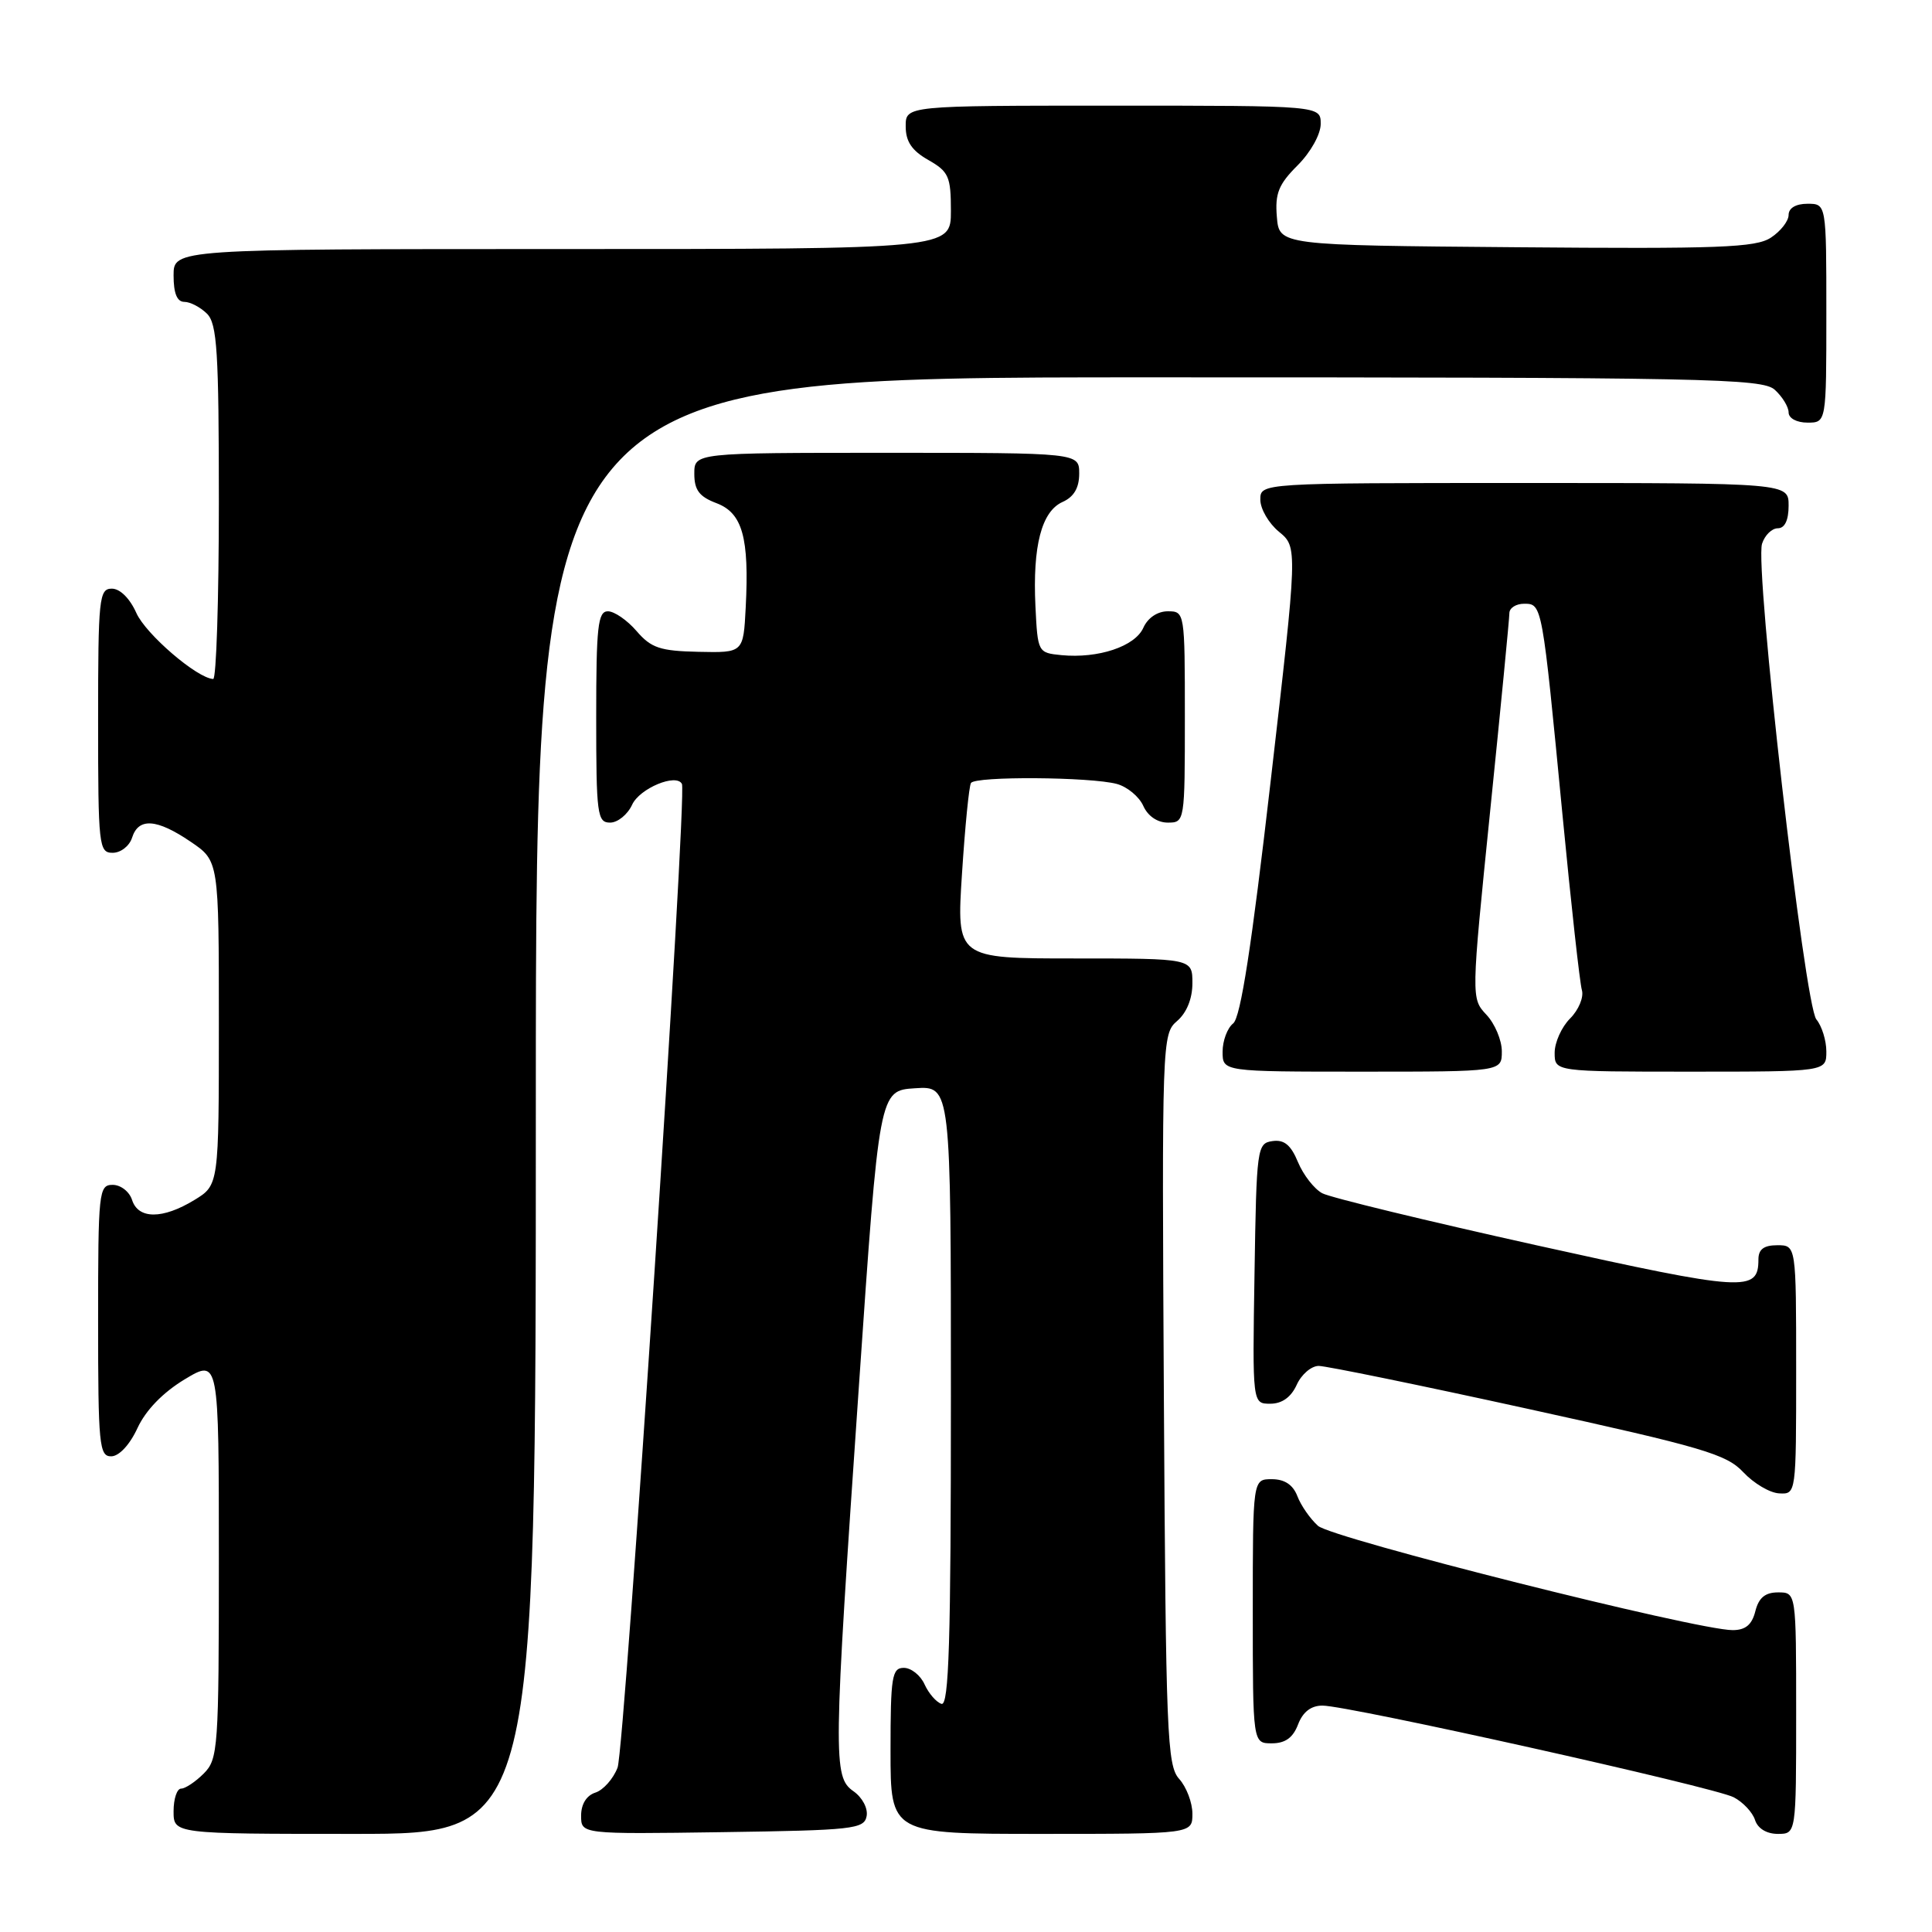 <?xml version="1.0" encoding="UTF-8" standalone="no"?>
<!DOCTYPE svg PUBLIC "-//W3C//DTD SVG 1.1//EN" "http://www.w3.org/Graphics/SVG/1.1/DTD/svg11.dtd" >
<svg xmlns="http://www.w3.org/2000/svg" xmlns:xlink="http://www.w3.org/1999/xlink" version="1.1" viewBox="0 0 256 256">
 <g >
 <path fill="currentColor"
d=" M 71.00 146.50 C 71.00 50.00 71.00 50.00 152.17 50.00 C 226.30 50.00 233.50 50.14 235.17 51.65 C 236.18 52.57 237.00 53.92 237.00 54.65 C 237.00 55.42 238.07 56.00 239.50 56.00 C 242.00 56.00 242.00 56.00 242.00 41.50 C 242.00 27.00 242.00 27.00 239.50 27.00 C 237.96 27.00 237.00 27.57 237.00 28.48 C 237.00 29.29 235.94 30.65 234.65 31.49 C 232.65 32.81 227.78 32.99 200.90 32.76 C 169.50 32.50 169.50 32.50 169.19 28.73 C 168.93 25.64 169.42 24.42 171.94 21.91 C 173.67 20.18 175.00 17.79 175.00 16.42 C 175.00 14.00 175.00 14.00 147.50 14.00 C 120.00 14.00 120.00 14.00 120.01 16.75 C 120.01 18.75 120.82 19.96 123.01 21.20 C 125.71 22.74 126.00 23.39 126.00 27.95 C 126.00 33.00 126.00 33.00 74.50 33.00 C 23.00 33.00 23.00 33.00 23.00 36.50 C 23.00 38.87 23.46 40.00 24.43 40.00 C 25.21 40.00 26.56 40.71 27.43 41.57 C 28.77 42.91 29.00 46.61 29.00 66.57 C 29.00 79.46 28.66 89.99 28.25 89.97 C 26.11 89.87 19.32 84.03 18.07 81.23 C 17.21 79.30 15.91 78.00 14.82 78.00 C 13.13 78.00 13.00 79.25 13.00 95.50 C 13.00 112.13 13.10 113.00 14.93 113.00 C 16.00 113.00 17.15 112.10 17.50 111.00 C 18.35 108.31 20.77 108.48 25.27 111.54 C 29.00 114.07 29.00 114.07 29.00 135.55 C 29.00 157.03 29.00 157.03 25.75 159.01 C 21.55 161.57 18.32 161.57 17.50 159.00 C 17.15 157.90 16.00 157.00 14.93 157.00 C 13.09 157.00 13.00 157.88 13.00 175.00 C 13.00 191.49 13.15 193.00 14.75 192.97 C 15.78 192.96 17.21 191.42 18.22 189.22 C 19.32 186.85 21.58 184.52 24.47 182.77 C 29.00 180.05 29.00 180.05 29.00 206.52 C 29.00 231.67 28.90 233.10 27.00 235.00 C 25.90 236.10 24.55 237.00 24.00 237.00 C 23.45 237.00 23.00 238.35 23.00 240.00 C 23.00 243.00 23.00 243.00 47.00 243.00 C 71.00 243.00 71.00 243.00 71.00 146.50 Z  M 114.83 240.66 C 115.03 239.62 114.27 238.18 113.09 237.35 C 110.37 235.45 110.40 233.13 113.82 183.50 C 116.50 144.50 116.50 144.50 121.25 144.20 C 126.00 143.89 126.00 143.89 126.00 185.03 C 126.00 217.48 125.74 226.08 124.75 225.77 C 124.06 225.55 123.06 224.39 122.51 223.19 C 121.97 221.98 120.73 221.00 119.76 221.00 C 118.19 221.00 118.00 222.16 118.00 232.00 C 118.00 243.00 118.00 243.00 138.00 243.00 C 158.00 243.00 158.00 243.00 158.00 240.33 C 158.00 238.86 157.21 236.79 156.25 235.72 C 154.64 233.95 154.48 229.85 154.22 185.41 C 153.95 137.87 153.98 137.00 155.97 135.29 C 157.24 134.20 158.00 132.33 158.00 130.28 C 158.00 127.00 158.00 127.00 142.37 127.00 C 126.74 127.00 126.74 127.00 127.47 115.75 C 127.87 109.56 128.40 104.16 128.66 103.75 C 129.22 102.83 144.54 102.94 148.00 103.88 C 149.38 104.26 150.94 105.56 151.49 106.78 C 152.09 108.13 153.36 109.00 154.74 109.00 C 156.98 109.00 157.00 108.88 157.00 95.00 C 157.00 81.12 156.98 81.00 154.74 81.00 C 153.37 81.00 152.08 81.87 151.49 83.20 C 150.38 85.66 145.52 87.28 140.65 86.81 C 137.53 86.50 137.50 86.45 137.20 80.32 C 136.82 72.34 138.01 67.76 140.80 66.51 C 142.30 65.84 143.00 64.64 143.00 62.76 C 143.00 60.00 143.00 60.00 117.50 60.00 C 92.00 60.00 92.00 60.00 92.00 62.78 C 92.00 64.94 92.66 65.81 94.93 66.67 C 98.38 67.97 99.29 71.22 98.81 80.50 C 98.50 86.50 98.50 86.50 92.55 86.37 C 87.46 86.26 86.28 85.86 84.35 83.62 C 83.11 82.18 81.40 81.00 80.55 81.00 C 79.22 81.00 79.00 83.03 79.00 95.00 C 79.00 107.93 79.14 109.00 80.84 109.00 C 81.85 109.00 83.16 107.93 83.76 106.63 C 84.75 104.46 89.63 102.43 90.36 103.88 C 91.06 105.29 82.79 231.72 81.83 234.22 C 81.26 235.71 79.93 237.20 78.89 237.53 C 77.71 237.91 77.00 239.06 77.00 240.59 C 77.00 243.04 77.00 243.04 95.74 242.77 C 113.02 242.52 114.50 242.36 114.83 240.66 Z  M 238.00 227.00 C 238.00 211.00 238.00 211.00 235.61 211.00 C 233.89 211.00 233.04 211.71 232.59 213.50 C 232.14 215.29 231.29 216.00 229.58 216.00 C 224.82 216.00 176.49 203.84 174.64 202.18 C 173.61 201.25 172.38 199.49 171.91 198.25 C 171.33 196.74 170.22 196.00 168.52 196.00 C 166.00 196.00 166.00 196.00 166.00 213.50 C 166.00 231.00 166.00 231.00 168.52 231.00 C 170.30 231.00 171.33 230.26 172.00 228.50 C 172.63 226.84 173.72 226.00 175.23 226.00 C 178.68 226.00 227.18 236.81 229.73 238.15 C 230.96 238.79 232.23 240.15 232.55 241.16 C 232.91 242.28 234.08 243.00 235.57 243.00 C 238.00 243.00 238.00 243.00 238.00 227.00 Z  M 238.00 181.50 C 238.00 165.00 238.00 165.00 235.50 165.00 C 233.72 165.00 233.00 165.54 233.00 166.88 C 233.00 171.24 231.28 171.14 203.75 165.04 C 189.11 161.79 176.26 158.68 175.20 158.11 C 174.14 157.54 172.70 155.69 171.99 153.99 C 171.05 151.71 170.16 150.98 168.61 151.20 C 166.57 151.49 166.49 152.07 166.23 168.75 C 165.95 186.00 165.95 186.00 168.32 186.00 C 169.87 186.00 171.07 185.14 171.82 183.50 C 172.44 182.12 173.75 181.00 174.73 180.99 C 175.70 180.99 188.20 183.55 202.50 186.69 C 225.65 191.77 228.77 192.69 231.00 195.08 C 232.38 196.55 234.51 197.82 235.75 197.88 C 238.00 198.00 238.00 197.98 238.00 181.50 Z  M 199.00 139.31 C 199.00 137.84 198.08 135.65 196.96 134.46 C 194.93 132.29 194.93 132.29 197.46 107.40 C 198.86 93.70 200.00 81.94 200.00 81.25 C 200.00 80.56 200.88 80.00 201.95 80.00 C 204.35 80.00 204.34 79.96 207.04 108.00 C 208.18 119.83 209.33 130.26 209.61 131.20 C 209.88 132.13 209.18 133.82 208.05 134.95 C 206.92 136.08 206.00 138.12 206.00 139.50 C 206.00 142.00 206.00 142.00 224.00 142.00 C 242.00 142.00 242.00 142.00 242.00 139.33 C 242.00 137.86 241.40 135.95 240.68 135.08 C 239.11 133.21 232.49 75.20 233.48 72.05 C 233.84 70.92 234.78 70.00 235.57 70.00 C 236.49 70.00 237.00 68.94 237.00 67.00 C 237.00 64.00 237.00 64.00 202.00 64.00 C 167.00 64.00 167.00 64.00 167.00 66.21 C 167.00 67.43 168.11 69.34 169.47 70.46 C 171.95 72.50 171.95 72.50 168.37 103.50 C 165.85 125.37 164.39 134.83 163.40 135.61 C 162.63 136.22 162.00 137.91 162.00 139.36 C 162.00 142.00 162.00 142.00 180.50 142.00 C 199.00 142.00 199.00 142.00 199.00 139.31 Z "/>
</g>
</svg>